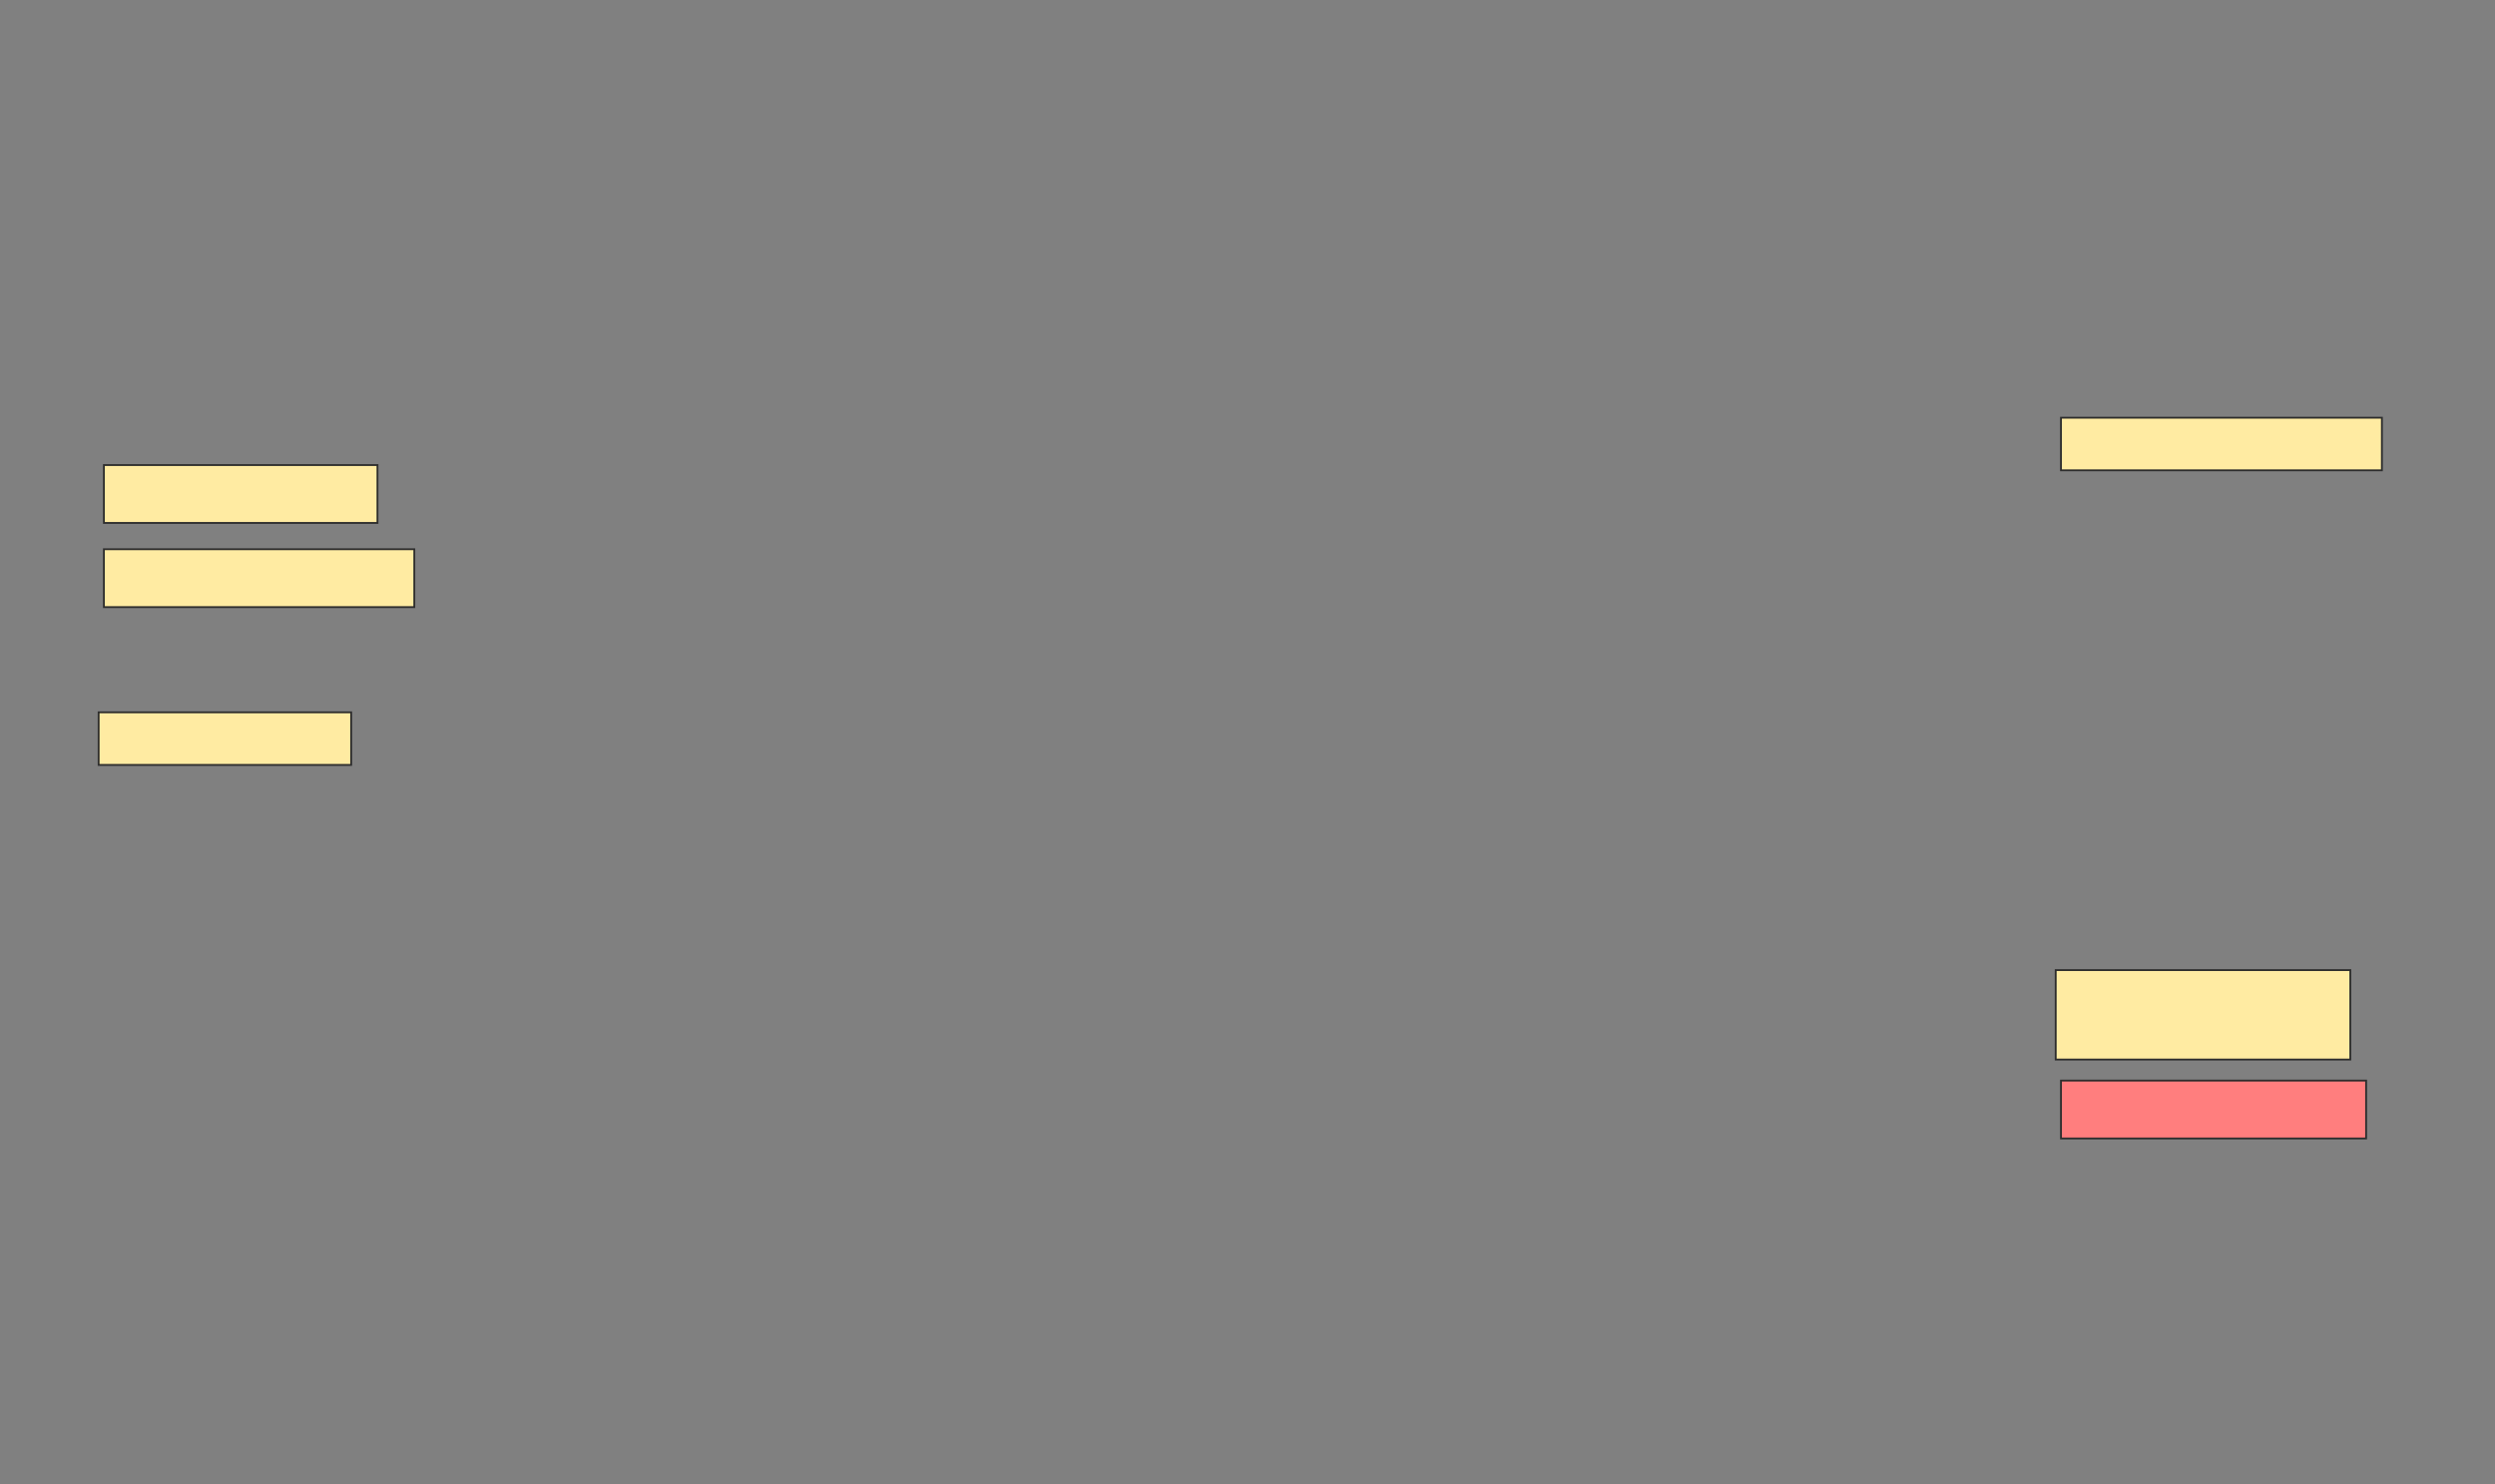 <svg height="806" width="1355" xmlns="http://www.w3.org/2000/svg">
 <rect width="100%" height="100%" fill="#808080" stroke="none"/>
 <!-- Created with Image Occlusion Enhanced -->
 <g>
  <title>Labels</title>
 </g>
 <g>
  <title>Masks</title>
  <rect fill="#FFEBA2" height="31.429" id="630a8d0b78474d2da6d858acecb2f0f1-ao-1" stroke="#2D2D2D" width="148.571" x="56.429" y="252.571"/>
  <rect fill="#FFEBA2" height="28.571" id="630a8d0b78474d2da6d858acecb2f0f1-ao-2" stroke="#2D2D2D" width="174.286" x="1119.286" y="226.857"/>
  <rect fill="#FFEBA2" height="31.429" id="630a8d0b78474d2da6d858acecb2f0f1-ao-3" stroke="#2D2D2D" width="168.571" x="56.429" y="298.286"/>
  <rect fill="#FFEBA2" height="28.571" id="630a8d0b78474d2da6d858acecb2f0f1-ao-4" stroke="#2D2D2D" width="137.143" x="53.571" y="386.857"/>
  <rect fill="#FFEBA2" height="48.571" id="630a8d0b78474d2da6d858acecb2f0f1-ao-5" stroke="#2D2D2D" width="160" x="1116.429" y="526.857"/>
  <rect class="qshape" fill="#FF7E7E" height="31.429" id="630a8d0b78474d2da6d858acecb2f0f1-ao-6" stroke="#2D2D2D" stroke-dasharray="null" stroke-linecap="null" stroke-linejoin="null" width="165.714" x="1119.286" y="586.857"/>
 </g>
</svg>